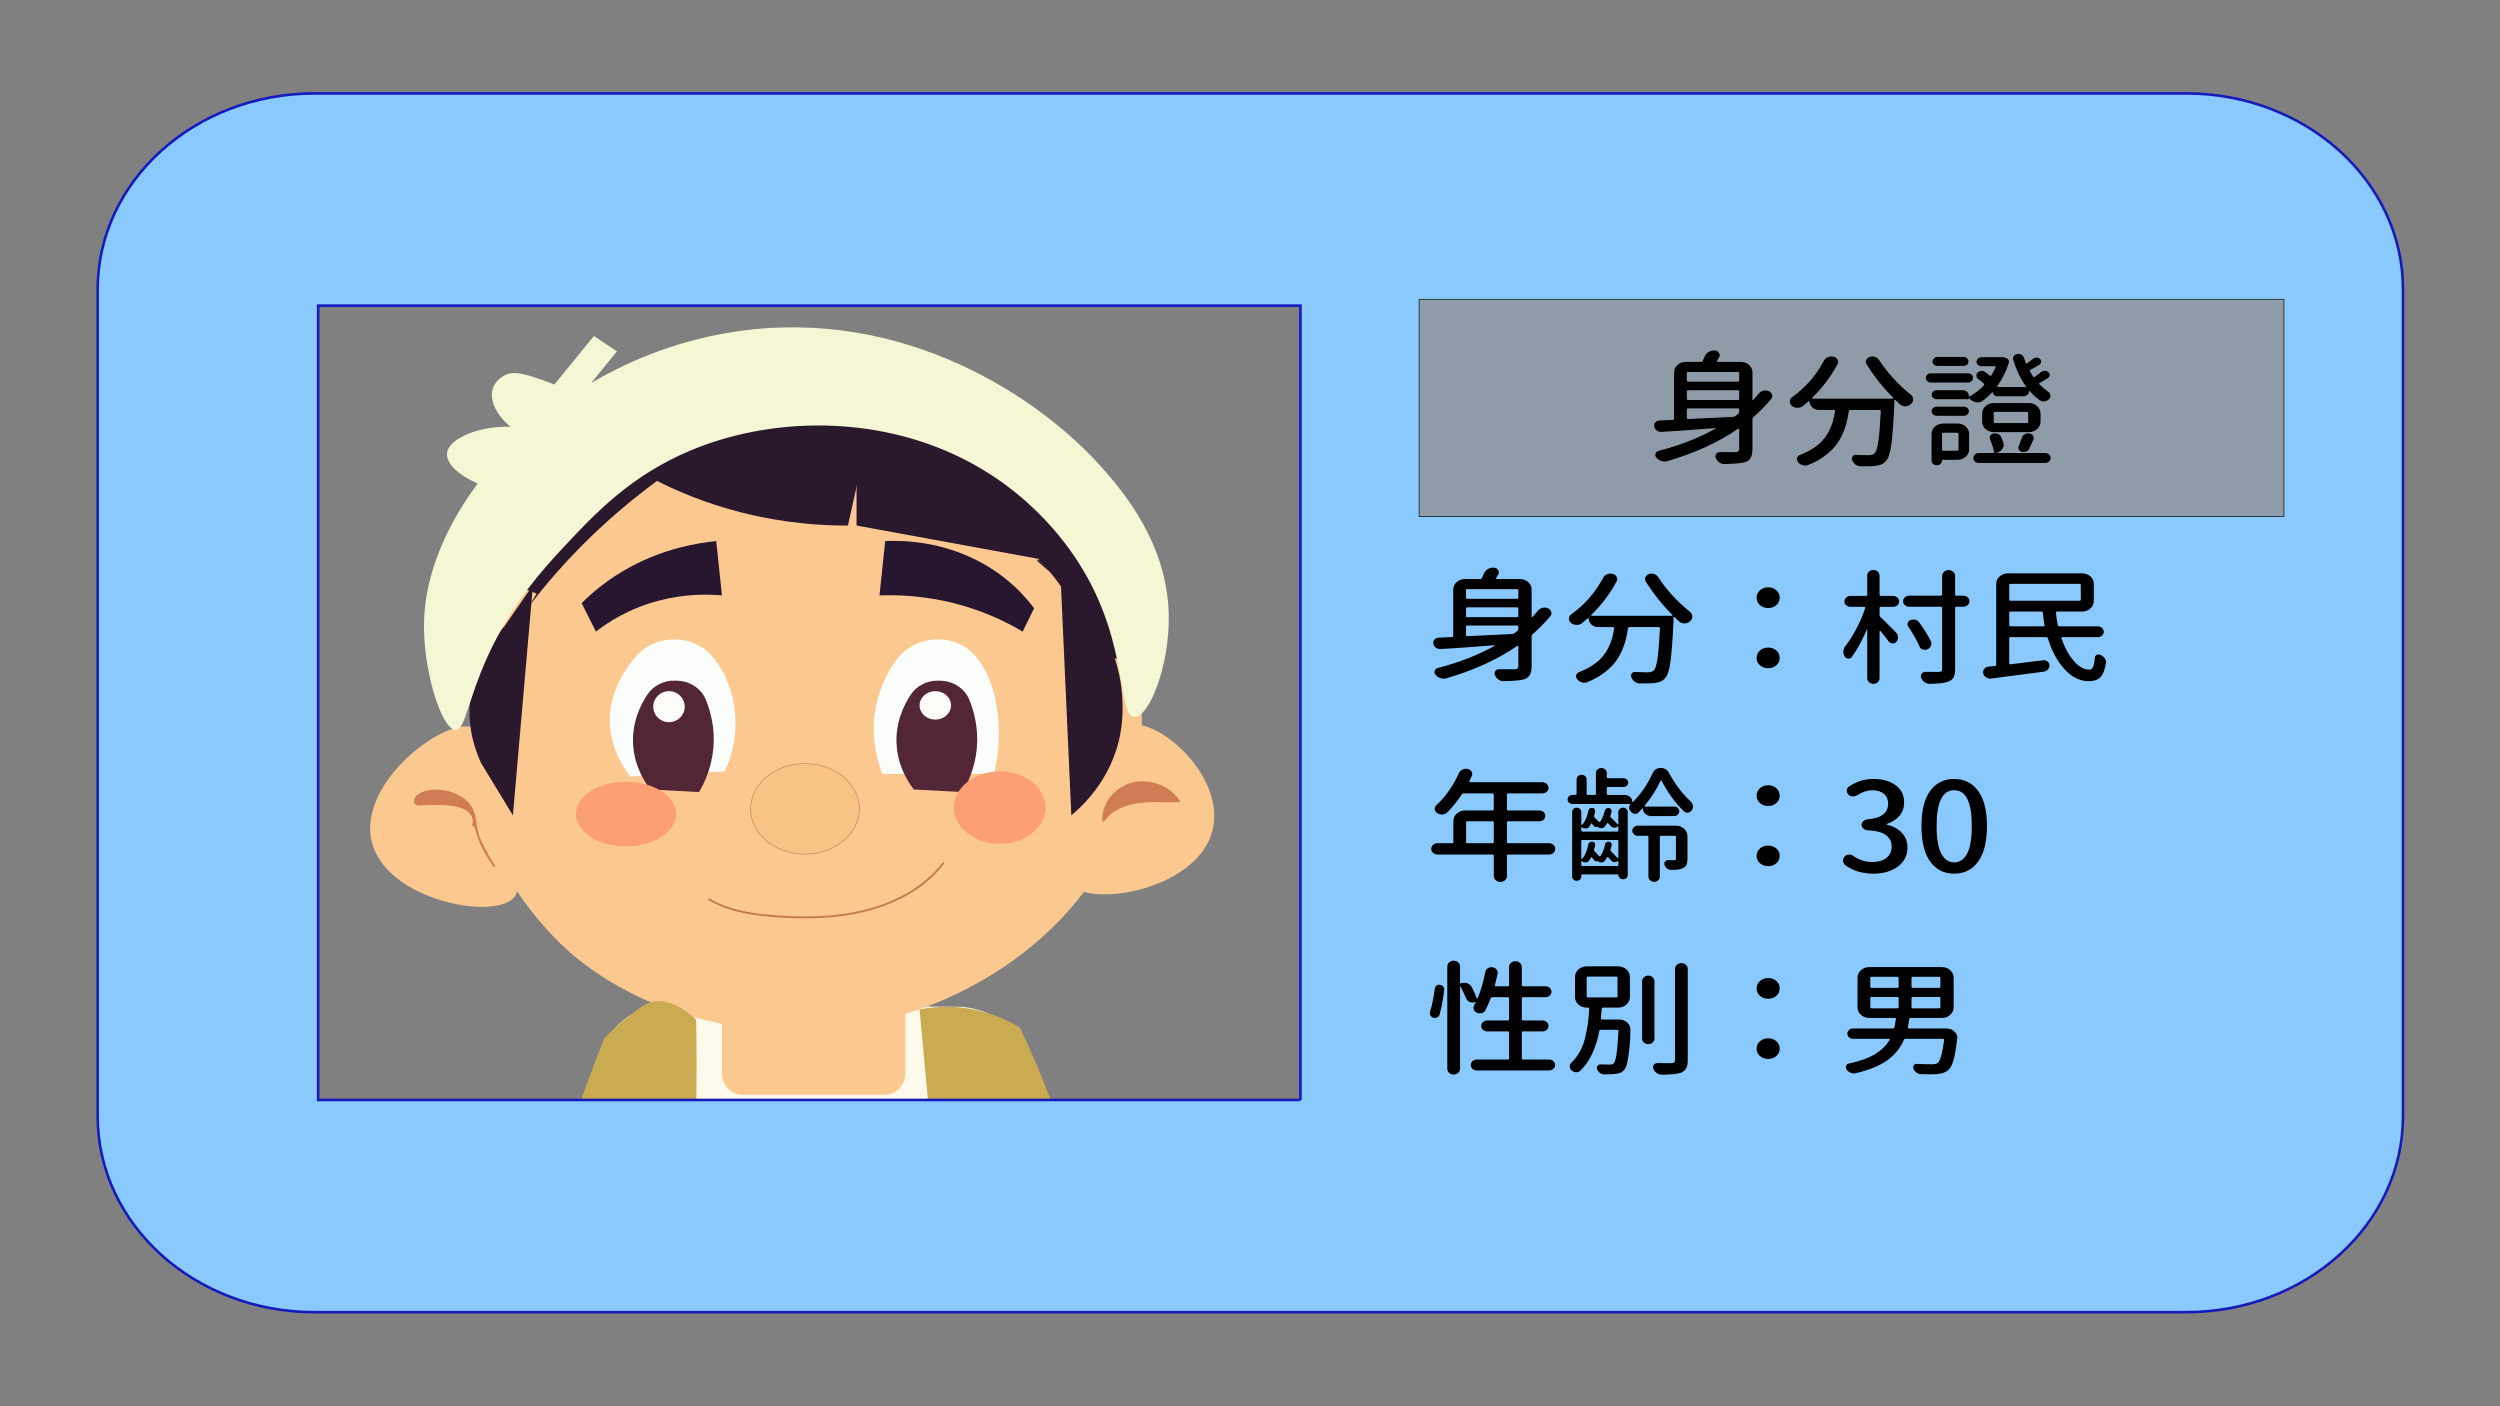 <?xml version="1.0" encoding="utf-8"?>
<!-- Generator: Adobe Illustrator 23.0.5, SVG Export Plug-In . SVG Version: 6.00 Build 0)  -->
<svg version="1.1" id="圖層_1" xmlns="http://www.w3.org/2000/svg" xmlns:xlink="http://www.w3.org/1999/xlink" x="0px" y="0px"
	 viewBox="0 0 3840 2160" style="enable-background:new 0 0 3840 2160;" xml:space="preserve">
<rect x="0" y="0" width="3840" height="2160" fill="#808080" stroke="none"/>
<style type="text/css">
	.st0{fill:#FDFAEC;}
	.st1{fill:#FBC990;}
	.st2{fill:#261630;}
	.st3{fill:#FBFDFB;}
	.st4{fill:#522537;}
	.st5{fill:#FCFBF7;}
	.st6{fill:#F7C485;stroke:#CD7D58;stroke-miterlimit:10;}
	.st7{fill:#FC9F72;}
	.st8{fill:#C57B52;}
	.st9{fill:#2A182D;}
	.st10{fill:#F5F6D4;}
	.st11{fill:#D07C54;}
	.st12{fill:#D8B564;}
	.st13{fill:#CBAB52;}
	.st14{fill:#8AC9FE;stroke:#151ABC;stroke-width:4;stroke-miterlimit:10;}
	.st15{fill:#8D9CA8;stroke:#000000;stroke-miterlimit:10;}
</style>
<g>
	<g>
		<path class="st0" d="M1652.96,1894.25c-35.4-173.32-71.24-197.8-86.56-276.21c-1.33-6.79-4.98-26.69-21.99-43.72
			c-19.72-19.74-47.49-25.73-65.98-27.82c-158.36-1.32-316.71-2.65-475.07-3.97c-18.08,6.23-42.69,17.72-61.58,39.75
			c-14.38,16.76-19.84,33.08-21.99,39.75c-74.54,230.44-79.18,258.34-79.18,258.34c-0.61,3.69-1.23,7.42-1.85,11.13
			C1109.97,1902.23,1381.83,1909.25,1652.96,1894.25z"/>
		<g>
			<path class="st1" d="M1358.45,1681.64h-217.52c-17.67,0-32-14.33-32-32v-103.13h281.52v103.13
				C1390.45,1667.31,1376.12,1681.64,1358.45,1681.64z"/>
			<path class="st1" d="M1737.95,1224.57c-58.49,207.38-268.67,343.64-479.46,357.71c-43.6,2.91-227.66,9.96-378.29-115.26
				c-13.11-10.9-156.25-133.61-158.36-317.96c-3-261.86,280.05-517.52,567.44-504.76c168.88,7.49,284.21,105.23,316.71,135.13
				C1732.5,895.79,1782.17,1067.78,1737.95,1224.57z"/>
			<path class="st1" d="M1861.12,1280.21c-26.89,85.87-180.91,113.33-215.54,79.49c-16.94-16.55-3.96-53.43,21.99-127.18
				c26.75-76.02,40.13-114.03,65.98-119.24C1783.55,1103.22,1886.84,1198.09,1861.12,1280.21z"/>
			<path class="st1" d="M573.1,1300.09c28.28,83.08,182.35,112.72,215.54,79.49c12.9-12.92,1.82-29.62-21.99-127.18
				c-26.43-108.27-22.92-129.19-40.4-135.13C680.09,1101.57,541.96,1208.61,573.1,1300.09z"/>
			<path class="st2" d="M1100.13,831.09c-29.91,2.95-79.65,11.53-131.96,39.75c-33.87,18.27-58.32,39.11-74.78,55.64
				c7.33,14.57,14.66,29.15,21.99,43.72c17.14-13.46,49.55-35.33,96.77-47.69c40.45-10.59,75.3-9.89,96.77-7.95
				C1106,886.74,1103.06,858.91,1100.13,831.09z"/>
			<path class="st2" d="M1359.66,831.09c24.55-1.12,83.9-0.78,145.16,31.8c44.15,23.48,70.32,53.61,83.58,71.54
				c-5.87,11.92-11.73,23.85-17.6,35.77c-26.18-15.68-67.81-36.37-123.17-47.69c-37.87-7.75-71.25-8.89-96.77-7.95
				C1353.79,886.74,1356.73,858.91,1359.66,831.09z"/>
			<path class="st3" d="M1113.33,1184.82c-48.39,2.65-96.77,5.3-145.16,7.95c-11.28-14.54-27.32-40.12-30.79-74.38
				c-5.2-51.25,22.83-90.35,38.38-108.99c12.01-14.4,29.4-23.88,48.62-26.47c0.2-0.03,0.41-0.05,0.61-0.08
				c25.23-3.4,50.83,5.25,67.39,23.55c22.06,24.38,39.35,65.68,37.19,111.99C1128.86,1133.26,1125.84,1157,1113.33,1184.82z"/>
			<path class="st3" d="M1526.81,1188.8c-57.18,0-114.37,0-171.55,0c-11.23-29.51-13.22-54.42-13.2-70.41
				c0.06-43.29,17.62-84.11,38.38-108.99c12.01-14.4,29.4-23.88,48.62-26.47c0.2-0.03,0.41-0.05,0.61-0.08
				c25.23-3.4,50.83,5.25,67.39,23.55c30.83,34.07,36.49,88.4,37.19,111.99C1534.75,1135.55,1533.78,1159.88,1526.81,1188.8z"/>
			<path class="st4" d="M1073.74,1216.62c-24.93-1.32-49.85-2.65-74.78-3.97c-8.31-10.81-24.04-34.54-26.39-67.57
				c-2.44-34.27,10.72-61.67,22.01-78.55c8.61-12.88,24.05-21.04,40.7-21.1c2.46-0.01,5.02,0.08,7.67,0.29
				c0.14,0.01,0.28,0.02,0.41,0.03c18.46,1.54,34.13,12.9,40.61,28.59c7.5,18.16,14.48,43.99,11.76,74.71
				C1093.04,1179.48,1081.88,1202.81,1073.74,1216.62z"/>
			<path class="st4" d="M1478.42,1216.62c-24.93-1.32-49.85-2.65-74.78-3.97c-8.31-10.81-24.04-34.54-26.39-67.57
				c-2.44-34.27,10.72-61.67,22.01-78.55c8.61-12.88,24.05-21.04,40.7-21.1c2.46-0.01,5.02,0.08,7.67,0.29
				c0.14,0.01,0.28,0.02,0.41,0.03c18.46,1.54,34.13,12.9,40.61,28.59c7.5,18.16,14.48,43.99,11.76,74.71
				C1497.72,1179.48,1486.56,1202.81,1478.42,1216.62z"/>
			<ellipse class="st5" cx="1027.55" cy="1085.46" rx="24.19" ry="23.85"/>
			<ellipse class="st5" cx="1436.64" cy="1083.47" rx="24.19" ry="21.86"/>
			<ellipse class="st6" cx="1236.49" cy="1242.46" rx="83.58" ry="69.55"/>
			<ellipse class="st7" cx="961.57" cy="1250.4" rx="76.98" ry="49.68"/>
			<ellipse class="st7" cx="1535.61" cy="1240.47" rx="70.38" ry="55.64"/>
			<g>
				<g>
					<path class="st8" d="M1088.42,1382.69c21.82,12.98,46.8,19.35,71.75,22.88c26.71,3.79,53.94,5.24,80.9,5
						c27.83-0.25,55.75-2.81,82.91-9.06c23.49-5.4,46.39-13.69,67.51-25.36c20.16-11.14,38.8-25.46,53.61-43.18
						c1.74-2.08,3.42-4.2,5.05-6.36c1.17-1.54-1.44-3.04-2.59-1.51c-13.65,18.05-31.27,32.81-50.61,44.44
						c-20.14,12.11-42.17,20.94-64.88,26.9c-26.46,6.94-53.77,10.15-81.08,10.95c-26.88,0.79-53.98-0.43-80.69-3.51
						c-24.8-2.85-49.92-7.96-72.34-19.35c-2.73-1.38-5.4-2.86-8.03-4.43C1088.27,1379.11,1086.76,1381.7,1088.42,1382.69
						L1088.42,1382.69z"/>
				</g>
			</g>
			<g>
				<path class="st9" d="M1587.4,853.92c20.51,17.21,37.65,37.68,50.4,60.2c1.99,3.51,4.41,7.47,8.67,8.32
					c4.82,0.96,9.51-2.93,10.67-7.26c1.16-4.33-0.26-8.86-1.77-13.1c-5.73-16.14-13.01-31.83-21.71-46.85
					c-3.47-5.99-8.51-12.65-16-12.76c-11.18-0.16-15.47,13.46-24.92,18.87c11.85,10.23,23.7,20.46,35.55,30.69"/>
			</g>
			<g>
				<path class="st9" d="M1302.47,807.25c-41.6,0.14-98.3-3.59-162.75-19.87c-57.02-14.4-102.83-34.27-136.36-51.67
					c4.4-37.1,8.8-74.19,13.2-111.29c107.04,7.95,214.07,15.9,321.11,23.85C1325.93,701.26,1314.2,754.25,1302.47,807.25z"/>
				<path class="st9" d="M1641.18,866.86c-108.5-19.87-217.01-39.75-325.51-59.62c0-52.99,0-105.99,0-158.98
					c101.17,23.85,202.34,47.69,303.51,71.54C1626.52,768.82,1633.85,817.84,1641.18,866.86z"/>
				<path class="st9" d="M787.82,1252.39c-16.13-26.5-32.26-52.99-48.39-79.49c-8.3-17.52-21.37-51.75-17.6-95.39
					c5.22-60.27,39.31-100.8,52.79-115.26c14.66-21.2,29.32-42.39,43.99-63.59C808.35,1016.57,798.08,1134.48,787.82,1252.39z"/>
				<path class="st9" d="M1645.58,1252.39c16.14-13.5,42.97-39.52,60.91-79.49c18.84-41.96,18.14-77.64,17.59-95.39
					c-1.75-56.69-24.13-99.86-38.92-123.21c-19.06-30.47-38.12-60.94-57.18-91.41C1633.85,992.72,1639.71,1122.56,1645.58,1252.39z"
					/>
				<g>
					<path class="st9" d="M811.05,933.25c54.57-72.12,120.59-137.16,195.41-192.49c6.53-4.83,13.71-10.61,13.84-18.23
						c0.18-10.94-15.18-17.41-26.86-14.55c-11.68,2.86-20.33,11.45-29.15,18.94c-27.18,23.07-61.25,38.43-89.97,59.92
						c-36.59,27.38-63.32,63.77-89.49,99.6c-1.78,2.44-3.62,5.53-2.11,8.11c0.97,1.66,3.03,2.51,4.95,3.24
						c12.23,4.66,24.46,9.32,36.69,13.98"/>
				</g>
			</g>
			<path class="st9" d="M1751.15,1013.92c-20.53-1.32-41.06-2.65-61.58-3.97c-35.19-76.84-70.38-153.68-105.57-230.52
				c33.72,25.17,67.45,50.34,101.17,75.52C1707.16,907.93,1729.15,960.93,1751.15,1013.92z"/>
			<path class="st10" d="M1795.14,942.38c-3.07-108.97-70.38-187.6-101.17-222.57c-96.37-109.48-305.69-248.61-563.04-210.65
				c-81.9,12.08-157.29,40.44-222.88,79.13l39.57-48.56l-35.42-23.57l-60.67,74.45c-45.74-17.53-62.23-21.48-76.9-13.88
				c-1.03,0.53-13.27,7.08-17.6,19.87c-6.21,18.34,6.46,41.84,27.16,59.01c-44.48-2.1-94.78,16.64-97.54,40.35
				c-1.91,16.42,19.04,34.69,47.2,46.67c-50.03,66.93-79.6,139.88-82.39,207.7c-3.16,76.77,26.98,170.95,48.39,170.9
				c14.73-0.03,18.34-44.68,48.39-111.29c38.16-84.6,89.75-139.83,118.77-170.9c45.42-48.63,101.16-108.32,193.55-147.06
				c116.44-48.82,268.72-54.98,400.29,3.97c127.17,56.99,186.98,153.31,202.34,178.85c70.58,117.39,53.39,225.48,79.18,226.55
				C1764.65,1102.29,1797.39,1022.27,1795.14,942.38z"/>
			<g>
				<path class="st11" d="M726.57,1267.3c3.65-8.54-1.66-18.56-9.9-23.9c-8.24-5.33-18.69-6.93-28.78-7.76
					c-13.47-1.1-27.05-1.06-40.51,0.1c-2.73,0.24-5.75,0.45-7.96-1.02c-4.55-3.04-1.47-9.76,2.92-12.98
					c8.7-6.39,20.67-7.98,31.86-7.25c21.1,1.38,42.67,11.56,51.01,29.12c4.82,10.14,4.85,21.53,7.13,32.38
					c4.11,19.52,15.46,37.08,26.63,54.2"/>
				<g>
					<path class="st11" d="M728.01,1267.7c3.5-8.5-1.07-17.92-7.7-23.45c-7.92-6.6-18.59-8.69-28.57-9.74
						c-11.76-1.24-23.67-1.44-35.48-0.86c-3.1,0.15-6.18,0.39-9.27,0.64c-2.2,0.18-4.89,0.49-6.81-0.85
						c-3.5-2.42-0.27-7.45,1.93-9.54c3.37-3.21,8.24-5.11,12.66-6.3c4.85-1.31,9.88-1.79,14.9-1.76c9.44,0.05,18.9,1.89,27.66,5.42
						c8.21,3.32,15.92,8.34,21.58,15.22c6.52,7.91,8.59,17.73,10.02,27.64c0.78,5.41,1.51,10.83,2.89,16.13
						c1.35,5.17,3.2,10.2,5.34,15.09c4.42,10.09,10.16,19.54,16.1,28.79c1.47,2.28,2.95,4.55,4.43,6.82
						c1.05,1.61,3.65,0.11,2.59-1.51c-6.15-9.44-12.32-18.91-17.4-28.98c-5.07-10.05-8.59-20.5-10.27-31.64
						c-1.57-10.47-2.66-21.26-8.56-30.37c-4.93-7.62-12.24-13.46-20.28-17.54c-8.49-4.31-17.83-6.84-27.29-7.74
						c-10-0.95-20.65-0.2-29.81,4.23c-4.07,1.97-8.06,4.7-9.98,8.94c-1.72,3.8-1.2,8.34,2.97,10.21c2.3,1.03,4.88,0.93,7.33,0.72
						c3.09-0.25,6.18-0.48,9.27-0.64c6.09-0.3,12.2-0.37,18.3-0.21c6.02,0.16,12.05,0.49,18.04,1.16
						c5.23,0.59,10.48,1.53,15.45,3.28c8.6,3.04,17.66,9.91,18.16,19.83c0.11,2.15-0.28,4.2-1.1,6.19
						C724.38,1268.68,727.29,1269.46,728.01,1267.7L728.01,1267.7z"/>
				</g>
			</g>
			<g>
				<path class="st11" d="M1693.36,1263.07c-3.12-26.46,17.11-53.62,45.42-60.97c28.31-7.34,61.41,5.98,74.3,29.91
					c-20.74,0.98-41.66-1.03-62.25,1.41c-20.59,2.44-41.79,10.3-52.94,26.13"/>
			</g>
		</g>
		<g>
			<path class="st12" d="M1515.6,1900.12c-10.93-50.31-21.85-100.61-32.78-150.92c-12.74,13.61-96.45,99.98-237.53,103.34
				c-147.66,3.51-238.48-86.76-250.73-99.36c-7.48,47.73-14.95,95.47-22.43,143.2C1153.24,1902.42,1334.53,1905.5,1515.6,1900.12z"
				/>
		</g>
		<path class="st13" d="M1061.06,1899.09c4.29-64.44,7.15-130.3,8.29-197.58c0.78-45.77,0.75-90.82,0-135.13
			c-7.2-6.97-36.15-33.59-65.98-27.82c-12.47,2.41-22.98,10.88-43.99,27.82c-13.42,10.82-23.73,20.67-30.79,27.82
			c-34.96,86.04-68.67,185.48-95.3,297.07C909.16,1894.29,985.1,1897.03,1061.06,1899.09z"/>
		<path class="st13" d="M1672.17,1893.18c-25.88-128.51-67.34-234.86-105.77-314.88c-18.58-11.28-55.7-30.17-105.57-31.8
			c-18.65-0.61-35.04,1.33-48.39,3.97c10.86,117.09,21.72,234.19,32.58,351.28C1520.78,1900.39,1596.5,1897.66,1672.17,1893.18z"/>
	</g>
	<path class="st14" d="M3357.91,143.5H483.09C299.13,143.5,150,278.25,150,444.46v1270.07c0,166.22,149.13,300.96,333.09,300.96
		h2874.82c183.96,0,333.09-134.75,333.09-300.96V444.46C3691,278.25,3541.87,143.5,3357.91,143.5z M1997.48,1689.59H488.7V469.41
		h1508.77V1689.59z"/>
	<rect x="2179.75" y="459.68" class="st15" width="1328.42" height="333.86"/>
	<g>
		<path d="M2701.48,604.53c1.78-2.24,4.12-3.73,7.01-4.47c1.1-0.25,2.2-0.37,3.3-0.37c1.78,0,3.51,0.37,5.15,1.12
			c2.61,1.12,4.26,2.92,4.95,5.4c0.27,0.75,0.41,1.43,0.41,2.05c0,1.74-0.62,3.29-1.86,4.66c-8.11,9.81-17.19,19.07-27.22,27.76
			c-0.96,0.87-1.44,1.93-1.44,3.17v45.83c0,5.59-0.82,9.97-2.47,13.13c-1.65,3.17-4.54,5.5-8.66,6.99
			c-4.95,1.61-15.54,2.61-31.75,2.98h-0.21c-3.02,0-5.7-0.87-8.04-2.61c-2.47-1.86-4.26-4.16-5.36-6.89
			c-0.28-0.87-0.41-1.68-0.41-2.42c0-1.24,0.41-2.48,1.24-3.73c1.37-1.86,3.23-2.79,5.57-2.79h0.21c6.32,0.12,14.3,0.19,23.92,0.19
			c3.71-0.12,5.57-1.8,5.57-5.03V659.3c0-0.37-0.21-0.62-0.62-0.75s-0.76-0.12-1.03,0c-30.1,20.74-66.32,37.32-108.66,49.74
			c-1.52,0.37-2.96,0.56-4.33,0.56c-1.65,0-3.3-0.25-4.95-0.75c-3.17-0.99-5.7-2.73-7.63-5.22c-1.1-1.24-1.65-2.55-1.65-3.91
			c0-0.75,0.13-1.49,0.41-2.24c0.69-2.24,2.34-3.66,4.95-4.29c32.85-8.57,61.93-19.93,87.22-34.09c0.13-0.12,0.17-0.28,0.1-0.47
			c-0.07-0.19-0.24-0.28-0.52-0.28c-35.33,2.73-62.82,4.66-82.48,5.78c-0.28,0-0.55,0-0.82,0c-2.47,0-4.67-0.68-6.6-2.05
			c-2.2-1.61-3.51-3.66-3.92-6.15c-0.14-0.5-0.21-0.93-0.21-1.3c0-1.86,0.62-3.54,1.86-5.03c1.65-1.86,3.84-2.86,6.6-2.98
			l20.21-0.93c1.37-0.12,2.06-0.81,2.06-2.05v-70.8c0-4.47,1.75-8.29,5.26-11.46c3.51-3.17,7.73-4.75,12.68-4.75h23.3
			c1.37,0,2.34-0.56,2.89-1.68c1.1-2.48,2.13-4.78,3.09-6.89c1.24-2.86,3.3-5.15,6.19-6.89c2.34-1.37,4.88-2.05,7.63-2.05
			c0.55,0,1.16,0,1.86,0c3.02,0.37,5.08,1.74,6.19,4.1c0.69,1.12,1.03,2.24,1.03,3.35c0,1.12-0.41,2.3-1.24,3.54
			c-0.82,1.49-1.79,3.11-2.89,4.84c-0.28,0.37-0.31,0.75-0.1,1.12c0.21,0.37,0.52,0.56,0.93,0.56h35.67c4.95,0,9.18,1.58,12.68,4.75
			c3.51,3.17,5.26,6.99,5.26,11.46v41.73c0,0.37,0.17,0.59,0.52,0.65c0.34,0.06,0.58-0.03,0.72-0.28
			C2695.64,611.36,2698.46,608.13,2701.48,604.53z M2671.38,573.23c0-1.24-0.69-1.86-2.06-1.86h-76.29c-1.37,0-2.06,0.62-2.06,1.86
			v11.18c0,1.24,0.69,1.86,2.06,1.86h76.29c1.37,0,2.06-0.62,2.06-1.86V573.23z M2669.32,614.4c1.37,0,2.06-0.62,2.06-1.86v-11.36
			c0-1.24-0.69-1.86-2.06-1.86h-76.29c-1.37,0-2.06,0.62-2.06,1.86v11.36c0,1.24,0.69,1.86,2.06,1.86H2669.32z M2593.02,627.26
			c-1.37,0-2.06,0.62-2.06,1.86v12.86c0,0.5,0.21,0.93,0.62,1.3c0.41,0.37,0.89,0.5,1.44,0.37c35.19-1.61,58.15-2.73,68.87-3.35
			c1.37-0.12,2.61-0.56,3.71-1.3c1.1-0.99,2.54-2.17,4.33-3.54c0.96-0.87,1.44-1.93,1.44-3.17v-3.17c0-1.24-0.69-1.86-2.06-1.86
			H2593.02z"/>
		<path d="M2867.26,559.82c-0.82-1.24-1.31-2.55-1.44-3.91c0-0.99,0.27-1.93,0.82-2.79c0.96-2.36,2.68-3.97,5.15-4.84
			c1.37-0.5,2.75-0.75,4.12-0.75c1.37,0,2.68,0.19,3.92,0.56c2.75,0.99,4.88,2.61,6.39,4.84c6.05,9.44,13.4,18.88,22.06,28.32
			s17.53,17.7,26.6,24.78c2.47,1.99,3.71,4.47,3.71,7.45c0,2.73-1.03,5.03-3.09,6.89c-2.34,2.24-5.09,3.48-8.25,3.73
			c-0.28,0-0.62,0-1.03,0c-2.75,0-5.29-0.93-7.63-2.79c-2.47-2.24-4.88-4.53-7.22-6.89c-0.28-0.25-0.55-0.31-0.82-0.19
			c-0.41,0.12-0.69,0.37-0.82,0.75c0,2.73,0,4.6,0,5.59c-1.37,29.31-2.96,50.27-4.74,62.88c-1.79,12.61-4.47,20.77-8.04,24.5
			c-2.34,2.73-4.74,4.56-7.22,5.5c-2.47,0.93-5.85,1.71-10.1,2.33c-3.17,0.25-7.5,0.37-12.99,0.37c-2.75,0-5.85,0-9.28,0
			c-3.02-0.12-5.6-1.09-7.73-2.89c-2.13-1.8-3.75-4.07-4.85-6.8c-0.69-1.99-0.41-3.82,0.82-5.5c1.24-1.68,3.02-2.45,5.36-2.33
			c6.87,0.37,13.26,0.56,19.18,0.56c4.12,0,7.14-0.93,9.07-2.79c2.47-2.24,4.43-8.29,5.88-18.16s2.71-25.43,3.81-46.67
			c0-0.5-0.21-0.93-0.62-1.3c-0.41-0.37-0.9-0.56-1.44-0.56h-44.54c-1.37,0-2.2,0.62-2.47,1.86c-1.1,7.33-2.47,13.97-4.12,19.93
			c-1.65,5.96-4.02,12.11-7.11,18.44s-6.88,12.05-11.34,17.14c-4.47,5.09-10.07,10.03-16.8,14.81c-6.74,4.78-14.51,8.91-23.3,12.39
			c-1.52,0.62-3.02,0.93-4.54,0.93c-1.37,0-2.68-0.25-3.92-0.75c-3.02-0.87-5.36-2.48-7.01-4.84c-1.1-1.37-1.65-2.79-1.65-4.29
			c0-0.62,0.07-1.24,0.21-1.86c0.69-2.24,2.2-3.79,4.54-4.66c7.56-2.98,14.3-6.4,20.21-10.25c5.91-3.85,10.72-7.86,14.43-12.02
			c3.71-4.16,6.91-8.82,9.59-13.97c2.68-5.15,4.71-10.12,6.08-14.9c1.37-4.78,2.54-10.15,3.51-16.12c0-0.5-0.18-0.93-0.52-1.3
			c-0.34-0.37-0.79-0.56-1.34-0.56h-22.89c-3.99,0-7.39-1.3-10.21-3.91c-2.82-2.61-4.23-5.71-4.23-9.32c0-0.12-0.18-0.25-0.52-0.37
			c-0.34-0.12-0.59-0.12-0.72,0c-3.02,2.73-6.12,5.34-9.28,7.82c-2.2,1.74-4.74,2.55-7.63,2.42c-0.28,0-0.62,0-1.03,0
			c-3.17-0.12-5.91-1.18-8.25-3.17c-1.93-1.74-2.89-3.85-2.89-6.33c0-2.73,1.16-4.97,3.51-6.71c20.62-14.78,36.91-33.41,48.87-55.89
			c1.37-2.73,3.51-4.66,6.39-5.78c1.65-0.62,3.37-0.93,5.15-0.93c1.1,0,2.2,0.12,3.3,0.37c3.02,0.75,5.02,2.3,5.98,4.66
			c0.69,1.12,1.03,2.27,1.03,3.45s-0.34,2.39-1.03,3.63c-10.18,19-23.09,36.08-38.76,51.23c-0.28,0.25-0.34,0.56-0.21,0.93
			c0.13,0.37,0.41,0.56,0.82,0.56h122.89c0.41,0,0.72-0.19,0.93-0.56c0.21-0.37,0.17-0.68-0.1-0.93
			C2892.21,595.21,2878.67,578.2,2867.26,559.82z"/>
		<path d="M3022.73,573.42c2.2,0,4.05,0.68,5.57,2.05c1.51,1.37,2.27,3.01,2.27,4.94s-0.76,3.6-2.27,5.03
			c-1.52,1.43-3.37,2.14-5.57,2.14h-56.91c-2.2,0-4.06-0.71-5.57-2.14c-1.52-1.43-2.27-3.11-2.27-5.03s0.75-3.57,2.27-4.94
			c1.51-1.37,3.37-2.05,5.57-2.05H3022.73z M3006.85,650.55c4.95,0,9.14,1.55,12.58,4.66c3.43,3.11,5.15,6.96,5.15,11.55v23.47
			c0,4.47-1.75,8.26-5.26,11.36c-3.51,3.11-7.66,4.66-12.47,4.66h-23.09c-0.55,0-0.82,0.25-0.82,0.75v0.37
			c0,1.99-0.79,3.7-2.37,5.12c-1.58,1.43-3.51,2.14-5.77,2.14s-4.16-0.71-5.67-2.14c-1.52-1.43-2.27-3.14-2.27-5.12v-40.61
			c0-4.6,1.75-8.45,5.26-11.55c3.51-3.11,7.73-4.66,12.68-4.66H3006.85z M3135.1,571.37c1.65-1.24,3.54-1.86,5.67-1.86
			c2.13,0,3.99,0.71,5.57,2.14c1.58,1.43,2.23,3.07,1.96,4.94c-0.28,1.86-1.24,3.29-2.89,4.29c-4.26,2.73-8.39,5.15-12.37,7.27
			c-1.1,0.62-1.24,1.37-0.41,2.24c4.26,4.35,8.66,8.07,13.2,11.18c2.06,1.24,3.23,2.98,3.51,5.22c0.13,0.37,0.21,0.81,0.21,1.3
			c0,1.74-0.62,3.29-1.86,4.66c-1.93,1.99-4.2,3.23-6.8,3.73c-0.69,0.12-1.31,0.19-1.86,0.19c-1.93,0-3.71-0.5-5.36-1.49
			c-5.91-4.1-11.34-9-16.29-14.72c-0.14-0.12-0.28-0.16-0.41-0.09c-0.14,0.06-0.21,0.16-0.21,0.28c0,2.24-0.86,4.13-2.58,5.68
			c-1.72,1.55-3.81,2.33-6.29,2.33h-40c-1.93,0-3.58-0.62-4.95-1.86c-1.37-1.24-2.06-2.73-2.06-4.47h-0.21
			c-0.14-0.12-0.28-0.19-0.41-0.19c-4.54,5.09-9.56,9.63-15.05,13.6c-2.34,1.61-4.82,2.42-7.42,2.42c-0.96,0-1.86-0.12-2.68-0.37
			c-3.71-0.62-6.94-2.36-9.69-5.22c-0.41-0.25-0.82-0.56-1.24-0.93c-0.14,0-0.14,0,0,0c0,0.99-0.49,1.49-1.44,1.49h-48.04
			c-2.06,0-3.85-0.68-5.36-2.05c-1.52-1.37-2.27-2.98-2.27-4.84s0.72-3.48,2.17-4.84c1.44-1.37,3.26-2.05,5.46-2.05h39.79
			c2.75,0,5.05,0.87,6.91,2.61s2.78,3.85,2.78,6.33c0,0.12,0.13,0.25,0.41,0.37c0.27,0.12,0.48,0.19,0.62,0.19
			c7.7-3.97,15.05-9.63,22.06-16.95c0.82-0.99,0.75-1.93-0.21-2.79c-2.47-2.36-5.43-4.78-8.87-7.27c-1.52-1.24-2.34-2.79-2.47-4.66
			c-0.14-1.86,0.48-3.48,1.86-4.84c1.51-1.49,3.37-2.33,5.57-2.52c2.2-0.19,4.19,0.34,5.98,1.58c2.61,1.74,5.02,3.54,7.22,5.4
			c0.96,0.75,1.78,0.62,2.47-0.37c2.47-4.1,4.6-8.14,6.39-12.11c0.13-0.5,0.07-0.93-0.21-1.3c-0.28-0.37-0.69-0.56-1.24-0.56h-20.21
			c-2.06,0-3.85-0.65-5.36-1.96c-1.52-1.3-2.27-2.92-2.27-4.84c0-1.93,0.75-3.57,2.27-4.94c1.51-1.37,3.3-2.05,5.36-2.05h28.66
			c0.27,0,0.55-0.06,0.82-0.19c1.78-0.25,3.57-0.06,5.36,0.56l2.89,0.93c1.65,0.5,2.89,1.43,3.71,2.79
			c0.82,1.37,1.03,2.79,0.62,4.29c-3.99,13.04-9.9,25.03-17.73,35.96c-0.28,0.37-0.31,0.71-0.1,1.02c0.21,0.31,0.52,0.47,0.93,0.47
			h42.06c0.41,0,0.72-0.16,0.93-0.47c0.21-0.31,0.17-0.65-0.1-1.02c-7.84-10.81-14.3-24.22-19.38-40.24
			c-0.55-1.99-0.24-3.88,0.93-5.68c1.16-1.8,2.92-2.89,5.26-3.26c0.69-0.12,1.31-0.19,1.86-0.19c1.65,0,3.16,0.37,4.54,1.12
			c1.92,1.12,3.23,2.67,3.92,4.66c0.96,2.73,1.92,5.4,2.89,8.01c0.13,0.37,0.44,0.62,0.93,0.75c0.48,0.12,0.93,0.06,1.34-0.19
			c3.3-2.48,6.19-4.72,8.66-6.71c1.51-1.24,3.3-1.89,5.36-1.96c2.06-0.06,3.84,0.59,5.36,1.96c1.51,1.24,2.16,2.76,1.96,4.56
			c-0.21,1.8-1.07,3.2-2.58,4.19c-4.26,2.73-8.87,5.4-13.81,8.01c-1.1,0.62-1.31,1.49-0.62,2.61c1.65,3.11,3.16,5.65,4.54,7.64
			c0.82,1.12,1.78,1.24,2.89,0.37C3129.19,576.15,3132.35,573.73,3135.1,571.37z M3016.54,624.65c2.2,0,4.02,0.68,5.46,2.05
			c1.44,1.37,2.17,3.01,2.17,4.94s-0.72,3.57-2.17,4.94c-1.44,1.37-3.27,2.05-5.46,2.05h-41.86c-2.06,0-3.85-0.68-5.36-2.05
			c-1.52-1.37-2.27-3.01-2.27-4.94s0.72-3.57,2.17-4.94c1.44-1.37,3.26-2.05,5.46-2.05H3016.54z M3015.92,548.26
			c2.2,0,4.02,0.68,5.46,2.05c1.44,1.37,2.17,3.01,2.17,4.94c0,1.93-0.72,3.54-2.17,4.84s-3.27,1.96-5.46,1.96h-39.79
			c-2.2,0-4.06-0.65-5.57-1.96c-1.52-1.3-2.27-2.92-2.27-4.84c0-1.93,0.75-3.57,2.27-4.94c1.51-1.37,3.37-2.05,5.57-2.05H3015.92z
			 M3008.29,666.57c0-1.24-0.69-1.86-2.06-1.86H2985c-1.37,0-2.06,0.62-2.06,1.86v23.85c0,1.24,0.69,1.86,2.06,1.86h21.24
			c1.37,0,2.06-0.62,2.06-1.86V666.57z M3067.06,695.45c-0.14,0-0.21,0.06-0.21,0.19s0.07,0.19,0.21,0.19h74.23
			c2.34,0,4.33,0.75,5.98,2.24c1.65,1.49,2.47,3.29,2.47,5.4s-0.82,3.91-2.47,5.4c-1.65,1.49-3.64,2.24-5.98,2.24h-101.86
			c-2.34,0-4.33-0.75-5.98-2.24c-1.65-1.49-2.47-3.29-2.47-5.4s0.82-3.91,2.47-5.4c1.65-1.49,3.64-2.24,5.98-2.24h21.86
			c0.55,0,1-0.19,1.34-0.56c0.34-0.37,0.44-0.81,0.31-1.3c-1.24-5.71-3.3-12.05-6.19-19c-0.82-1.86-0.76-3.73,0.21-5.59
			c0.96-1.86,2.54-3.04,4.74-3.54c0.96-0.12,1.86-0.19,2.68-0.19c1.51,0,3.02,0.31,4.54,0.93c2.2,0.87,3.78,2.36,4.74,4.47
			c1.24,2.73,2.34,5.46,3.3,8.2c0.41,1.37,0.69,2.67,0.82,3.91c0,2.11-0.62,4.1-1.86,5.96
			C3074,692.34,3071.05,694.45,3067.06,695.45z M3116.34,619.06c4.95,0,9.18,1.58,12.68,4.75c3.51,3.17,5.26,6.99,5.26,11.46v12.3
			c0,4.47-1.75,8.29-5.26,11.46c-3.51,3.17-7.73,4.75-12.68,4.75h-53.82c-4.95,0-9.18-1.58-12.68-4.75
			c-3.51-3.17-5.26-6.99-5.26-11.46v-12.3c0-4.47,1.75-8.29,5.26-11.46c3.51-3.17,7.73-4.75,12.68-4.75H3116.34z M3113.25,649.8
			c1.37,0,2.06-0.62,2.06-1.86v-13.41c0-1.24-0.69-1.86-2.06-1.86h-48.87c-1.37,0-2.06,0.62-2.06,1.86v13.41
			c0,1.24,0.69,1.86,2.06,1.86H3113.25z M3105.82,671.97c0.69-2.24,2.2-3.97,4.54-5.22c1.51-0.75,3.09-1.12,4.74-1.12
			c0.82,0,1.65,0.06,2.47,0.19c2.34,0.5,4.12,1.74,5.36,3.73c0.55,1.12,0.82,2.24,0.82,3.35c0,0.99-0.21,1.93-0.62,2.79
			c-2.47,5.71-4.54,10.18-6.19,13.41c-0.82,1.99-2.34,3.42-4.54,4.29c-1.37,0.62-2.75,0.93-4.12,0.93c-0.96,0-1.86-0.06-2.68-0.19
			c-2.06-0.5-3.58-1.61-4.54-3.35c-0.96-1.74-1.1-3.54-0.41-5.4C3102.45,681.04,3104.17,676.57,3105.82,671.97z"/>
	</g>
	<g>
		<path d="M2362.26,938.05c1.78-2.24,4.12-3.73,7.01-4.47c1.1-0.25,2.2-0.37,3.3-0.37c1.78,0,3.51,0.37,5.16,1.12
			c2.61,1.12,4.26,2.92,4.95,5.4c0.27,0.75,0.41,1.43,0.41,2.05c0,1.74-0.62,3.29-1.86,4.66c-8.11,9.81-17.18,19.07-27.22,27.76
			c-0.96,0.87-1.44,1.93-1.44,3.17v45.83c0,5.59-0.82,9.97-2.47,13.13c-1.65,3.17-4.54,5.5-8.66,6.99
			c-4.95,1.61-15.54,2.61-31.75,2.98h-0.21c-3.02,0-5.7-0.87-8.04-2.61c-2.47-1.86-4.26-4.16-5.36-6.89
			c-0.28-0.87-0.41-1.68-0.41-2.42c0-1.24,0.41-2.48,1.24-3.73c1.37-1.86,3.23-2.79,5.57-2.79h0.21c6.32,0.12,14.3,0.19,23.92,0.19
			c3.71-0.12,5.57-1.8,5.57-5.03v-30.18c0-0.37-0.21-0.62-0.62-0.75c-0.41-0.12-0.76-0.12-1.03,0
			c-30.1,20.74-66.32,37.33-108.66,49.74c-1.51,0.37-2.96,0.56-4.33,0.56c-1.65,0-3.3-0.25-4.95-0.75c-3.16-1-5.7-2.73-7.63-5.22
			c-1.1-1.24-1.65-2.54-1.65-3.91c0-0.75,0.14-1.49,0.41-2.24c0.69-2.24,2.34-3.66,4.95-4.29c32.85-8.57,61.93-19.93,87.22-34.09
			c0.14-0.12,0.17-0.28,0.1-0.47c-0.07-0.19-0.24-0.28-0.52-0.28c-35.33,2.73-62.82,4.66-82.48,5.78c-0.28,0-0.55,0-0.82,0
			c-2.47,0-4.67-0.68-6.6-2.05c-2.2-1.61-3.51-3.66-3.92-6.15c-0.14-0.49-0.21-0.93-0.21-1.3c0-1.86,0.62-3.54,1.86-5.03
			c1.65-1.86,3.85-2.86,6.6-2.98l20.21-0.93c1.37-0.12,2.06-0.81,2.06-2.05v-70.8c0-4.47,1.75-8.29,5.26-11.46
			c3.51-3.17,7.73-4.75,12.68-4.75h23.3c1.37,0,2.34-0.56,2.89-1.68c1.1-2.48,2.13-4.78,3.09-6.89c1.24-2.86,3.3-5.15,6.19-6.89
			c2.34-1.37,4.88-2.05,7.63-2.05c0.55,0,1.17,0,1.86,0c3.02,0.37,5.08,1.74,6.19,4.1c0.69,1.12,1.03,2.24,1.03,3.35
			s-0.41,2.3-1.24,3.54c-0.82,1.49-1.79,3.11-2.89,4.84c-0.28,0.37-0.31,0.75-0.1,1.12c0.21,0.37,0.52,0.56,0.93,0.56h35.67
			c4.95,0,9.18,1.58,12.68,4.75c3.51,3.17,5.26,6.99,5.26,11.46v41.73c0,0.37,0.17,0.59,0.52,0.65c0.34,0.06,0.58-0.03,0.72-0.28
			C2356.42,944.88,2359.24,941.65,2362.26,938.05z M2332.16,906.75c0-1.24-0.69-1.86-2.06-1.86h-76.29c-1.37,0-2.06,0.62-2.06,1.86
			v11.18c0,1.24,0.69,1.86,2.06,1.86h76.29c1.37,0,2.06-0.62,2.06-1.86V906.75z M2330.1,947.92c1.37,0,2.06-0.62,2.06-1.86v-11.36
			c0-1.24-0.69-1.86-2.06-1.86h-76.29c-1.37,0-2.06,0.62-2.06,1.86v11.36c0,1.24,0.69,1.86,2.06,1.86H2330.1z M2253.8,960.77
			c-1.37,0-2.06,0.62-2.06,1.86v12.86c0,0.5,0.21,0.93,0.62,1.3c0.41,0.37,0.89,0.5,1.44,0.37c35.19-1.61,58.15-2.73,68.87-3.35
			c1.37-0.12,2.61-0.56,3.71-1.3c1.1-0.99,2.54-2.17,4.33-3.54c0.96-0.87,1.44-1.93,1.44-3.17v-3.17c0-1.24-0.69-1.86-2.06-1.86
			H2253.8z"/>
		<path d="M2528.04,893.33c-0.82-1.24-1.31-2.54-1.44-3.91c0-0.99,0.27-1.93,0.82-2.79c0.96-2.36,2.68-3.97,5.15-4.84
			c1.37-0.49,2.75-0.75,4.12-0.75c1.37,0,2.68,0.19,3.92,0.56c2.75,1,4.88,2.61,6.39,4.84c6.05,9.44,13.4,18.88,22.06,28.32
			c8.66,9.44,17.53,17.7,26.6,24.78c2.47,1.99,3.71,4.47,3.71,7.45c0,2.73-1.03,5.03-3.09,6.89c-2.34,2.24-5.09,3.48-8.25,3.73
			c-0.28,0-0.62,0-1.03,0c-2.75,0-5.29-0.93-7.63-2.79c-2.47-2.24-4.88-4.53-7.22-6.89c-0.28-0.25-0.55-0.31-0.82-0.19
			c-0.41,0.12-0.69,0.37-0.82,0.75c0,2.73,0,4.6,0,5.59c-1.37,29.31-2.96,50.27-4.74,62.88c-1.79,12.61-4.47,20.77-8.04,24.5
			c-2.34,2.73-4.74,4.56-7.22,5.5s-5.84,1.71-10.1,2.33c-3.16,0.25-7.49,0.37-12.99,0.37c-2.75,0-5.84,0-9.28,0
			c-3.02-0.12-5.6-1.09-7.73-2.89c-2.13-1.8-3.75-4.07-4.85-6.8c-0.69-1.99-0.41-3.82,0.82-5.5s3.02-2.45,5.36-2.33
			c6.87,0.37,13.27,0.56,19.18,0.56c4.12,0,7.15-0.93,9.07-2.79c2.47-2.24,4.43-8.29,5.88-18.16s2.71-25.43,3.81-46.67
			c0-0.49-0.21-0.93-0.62-1.3s-0.9-0.56-1.44-0.56h-44.54c-1.37,0-2.2,0.62-2.47,1.86c-1.1,7.33-2.47,13.97-4.12,19.93
			c-1.65,5.96-4.02,12.11-7.11,18.44c-3.09,6.33-6.88,12.05-11.34,17.14c-4.47,5.09-10.07,10.03-16.8,14.81
			c-6.74,4.78-14.5,8.91-23.3,12.39c-1.51,0.62-3.02,0.93-4.54,0.93c-1.37,0-2.68-0.25-3.92-0.75c-3.02-0.87-5.36-2.49-7.01-4.84
			c-1.1-1.37-1.65-2.79-1.65-4.29c0-0.62,0.07-1.24,0.21-1.86c0.69-2.24,2.2-3.79,4.54-4.66c7.56-2.98,14.3-6.4,20.21-10.25
			c5.91-3.85,10.72-7.85,14.43-12.02c3.71-4.16,6.91-8.82,9.59-13.97c2.68-5.15,4.71-10.12,6.08-14.9
			c1.37-4.78,2.54-10.15,3.51-16.12c0-0.49-0.17-0.93-0.52-1.3c-0.34-0.37-0.79-0.56-1.34-0.56h-22.89c-3.99,0-7.39-1.3-10.21-3.91
			c-2.82-2.61-4.23-5.71-4.23-9.32c0-0.12-0.17-0.25-0.52-0.37c-0.34-0.12-0.59-0.12-0.72,0c-3.02,2.73-6.12,5.34-9.28,7.82
			c-2.2,1.74-4.74,2.55-7.63,2.42c-0.28,0-0.62,0-1.03,0c-3.16-0.12-5.91-1.18-8.25-3.17c-1.93-1.74-2.89-3.85-2.89-6.33
			c0-2.73,1.17-4.97,3.51-6.71c20.62-14.78,36.91-33.41,48.87-55.89c1.37-2.73,3.51-4.66,6.39-5.78c1.65-0.62,3.37-0.93,5.15-0.93
			c1.1,0,2.2,0.12,3.3,0.37c3.02,0.75,5.02,2.3,5.98,4.66c0.69,1.12,1.03,2.27,1.03,3.45c0,1.18-0.34,2.39-1.03,3.63
			c-10.17,19-23.09,36.08-38.76,51.23c-0.28,0.25-0.34,0.56-0.21,0.93c0.14,0.37,0.41,0.56,0.82,0.56h122.89
			c0.41,0,0.72-0.19,0.93-0.56c0.21-0.37,0.17-0.68-0.1-0.93C2552.99,928.73,2539.45,911.71,2528.04,893.33z"/>
		<path d="M2728.46,929.48c-3.44,2.98-7.63,4.47-12.58,4.47c-4.95,0-9.14-1.49-12.58-4.47c-3.44-2.98-5.15-6.77-5.15-11.36
			c0-4.59,1.72-8.41,5.15-11.46c3.43-3.04,7.63-4.56,12.58-4.56c4.95,0,9.14,1.52,12.58,4.56c3.43,3.04,5.15,6.86,5.15,11.46
			C2733.61,922.71,2731.89,926.49,2728.46,929.48z M2728.46,1021.88c-3.44,2.98-7.63,4.47-12.58,4.47c-4.95,0-9.14-1.49-12.58-4.47
			c-3.44-2.98-5.15-6.71-5.15-11.18c0-4.72,1.72-8.57,5.15-11.55c3.43-2.98,7.63-4.47,12.58-4.47c4.95,0,9.14,1.49,12.58,4.47
			c3.43,2.98,5.15,6.83,5.15,11.55C2733.61,1015.18,2731.89,1018.9,2728.46,1021.88z"/>
		<path d="M2889.08,932.08c-1.37,0-2.06,0.62-2.06,1.86v10.62c0,1.24,0.48,2.3,1.44,3.17c5.36,5.09,13.27,12.98,23.71,23.66
			c2.2,2.24,3.3,4.78,3.3,7.64c0,2.49-0.9,4.78-2.68,6.89c-1.37,1.61-3.16,2.42-5.36,2.42c-0.14,0-0.28,0-0.41,0
			c-2.47-0.12-4.4-1.05-5.77-2.79c-3.44-4.72-7.7-10.12-12.78-16.21c-0.28-0.25-0.59-0.34-0.93-0.28c-0.34,0.06-0.52,0.22-0.52,0.47
			v72.29c0,2.36-0.93,4.38-2.78,6.05s-4.09,2.52-6.7,2.52c-2.61,0-4.85-0.84-6.7-2.52s-2.78-3.7-2.78-6.05v-74.71
			c0-0.12-0.1-0.22-0.31-0.28c-0.21-0.06-0.31,0.03-0.31,0.28c-7.42,17.26-15.12,31.3-23.09,42.11c-1.37,1.86-3.27,2.67-5.67,2.42
			c-2.41-0.25-4.16-1.37-5.26-3.35c-1.37-2.24-2.06-4.59-2.06-7.08c0-3.23,0.96-6.08,2.89-8.57c6.19-7.82,11.99-16.95,17.42-27.39
			c5.43-10.43,9.86-20.87,13.3-31.3c0.14-0.49,0.07-0.93-0.21-1.3c-0.28-0.37-0.69-0.56-1.24-0.56h-21.24
			c-2.47,0-4.64-0.81-6.5-2.42c-1.86-1.61-2.78-3.57-2.78-5.87c0-2.3,0.93-4.29,2.78-5.96s4.02-2.52,6.5-2.52h23.71
			c1.37,0,2.06-0.62,2.06-1.86v-29.44c0-2.36,0.93-4.38,2.78-6.05s4.09-2.52,6.7-2.52c2.61,0,4.85,0.87,6.7,2.61
			c1.86,1.74,2.78,3.73,2.78,5.96v29.44c0,1.24,0.69,1.86,2.06,1.86h18.76c2.47,0,4.64,0.84,6.5,2.52s2.78,3.66,2.78,5.96
			c0,2.3-0.93,4.26-2.78,5.87c-1.86,1.61-4.02,2.42-6.5,2.42H2889.08z M3015.89,914.94c2.47,0,4.64,0.84,6.5,2.52
			c1.86,1.68,2.78,3.66,2.78,5.96c0,2.3-0.93,4.29-2.78,5.96s-4.02,2.52-6.5,2.52h-10.72c-1.37,0-2.06,0.62-2.06,1.86v93.71
			c0,5.71-0.79,10.03-2.37,12.95c-1.58,2.92-4.36,5.12-8.35,6.61c-5.23,2.11-14.5,3.23-27.84,3.35h-0.21
			c-3.02,0-5.77-0.87-8.25-2.61c-2.47-1.86-4.26-4.16-5.36-6.89c-0.28-0.87-0.41-1.68-0.41-2.42c0-1.24,0.48-2.49,1.44-3.73
			c1.37-1.86,3.23-2.79,5.57-2.79h0.21c2.47,0.12,9.21,0.19,20.21,0.19c2.06-0.12,3.47-0.49,4.23-1.12c0.75-0.62,1.13-1.8,1.13-3.54
			v-93.71c0-1.24-0.69-1.86-2.06-1.86h-48.66c-2.61,0-4.81-0.84-6.6-2.52c-1.79-1.68-2.68-3.66-2.68-5.96c0-2.3,0.89-4.29,2.68-5.96
			c1.78-1.68,3.99-2.52,6.6-2.52h48.66c1.37,0,2.06-0.62,2.06-1.86v-28.5c0-2.48,1-4.59,2.99-6.33c1.99-1.74,4.33-2.61,7.01-2.61
			c2.68,0,5.02,0.87,7.01,2.61c1.99,1.74,2.99,3.85,2.99,6.33v28.5c0,1.24,0.69,1.86,2.06,1.86H3015.89z M2965.78,984.81
			c0.55,1.24,0.89,2.49,1.03,3.73c0,1.24-0.34,2.42-1.03,3.54c-0.96,2.36-2.75,4.16-5.36,5.4c-1.24,0.5-2.55,0.75-3.92,0.75
			c-0.96,0-1.99-0.19-3.09-0.56c-2.47-0.87-4.19-2.42-5.15-4.66c-4.12-9.56-9.83-19.68-17.11-30.37c-0.82-1.12-1.24-2.36-1.24-3.73
			c0-0.62,0.07-1.3,0.21-2.05c0.69-1.99,2.06-3.42,4.12-4.29c1.51-0.62,3.02-0.93,4.54-0.93c0.96,0,1.92,0.06,2.89,0.19
			c2.47,0.62,4.47,1.93,5.98,3.91C2955.34,966.18,2961.38,975.87,2965.78,984.81z"/>
		<path d="M3228.68,964.5c1.78,1.61,2.68,3.57,2.68,5.87c0,2.3-0.9,4.26-2.68,5.87c-1.79,1.61-3.92,2.42-6.39,2.42h-54.43
			c-0.55,0-0.96,0.19-1.24,0.56c-0.28,0.37-0.34,0.81-0.21,1.3c4.81,14.04,11.06,25.52,18.76,34.47c7.84,9.07,15.74,13.6,23.71,13.6
			c0.14,0,0.27,0,0.41,0c3.02,0,5.15-2.05,6.39-6.15c0.82-2.73,1.51-6.96,2.06-12.67c0.27-1.86,1.37-3.2,3.3-4.01
			c1.92-0.81,3.78-0.71,5.57,0.28c2.75,1.24,4.88,2.98,6.39,5.22c1.24,1.74,1.86,3.6,1.86,5.59c0,0.5-0.07,1-0.21,1.49
			c-1.51,9.57-3.85,16.33-7.01,20.31c-3.99,5.09-10.38,7.64-19.18,7.64c-13.75,0-26.26-6.21-37.53-18.63
			c-11-12.05-19.45-27.76-25.36-47.14c-0.41-1.24-1.31-1.86-2.68-1.86h-54.64c-1.37,0-2.06,0.62-2.06,1.86v38.19
			c0,0.5,0.21,0.9,0.62,1.21c0.41,0.31,0.89,0.47,1.44,0.47c7.01-0.87,16.91-2.11,29.69-3.73c8.11-0.99,14.85-1.8,20.21-2.42
			c0.41-0.12,0.82-0.19,1.24-0.19c2.06,0,3.92,0.68,5.57,2.05c1.92,1.49,2.96,3.35,3.09,5.59c0.14,1.74-0.21,3.32-1.03,4.75
			c-0.82,1.43-1.93,2.61-3.3,3.54c-1.37,0.93-2.96,1.52-4.74,1.77c-25.16,3.35-51.89,6.83-80.21,10.43
			c-0.55,0.12-1.1,0.19-1.65,0.19c-2.2,0-4.33-0.62-6.39-1.86c-2.34-1.61-3.85-3.66-4.54-6.15c-0.14-0.75-0.21-1.43-0.21-2.05
			c0-1.74,0.62-3.35,1.86-4.84c1.65-2.11,3.85-3.29,6.6-3.54c3.02-0.37,6.25-0.68,9.69-0.93c1.37-0.12,2.06-0.81,2.06-2.05V896.69
			c0-4.47,1.75-8.26,5.26-11.36c3.51-3.1,7.73-4.66,12.68-4.66h114.02c4.95,0,9.18,1.55,12.68,4.66c3.51,3.11,5.26,6.89,5.26,11.36
			v26.46c0,4.47-1.75,8.29-5.26,11.46c-3.51,3.17-7.73,4.75-12.68,4.75h-38.35c-0.55,0-1.03,0.19-1.44,0.56s-0.55,0.81-0.41,1.3
			c0.55,6.21,1.51,12.55,2.89,19c0.27,1.24,1.1,1.86,2.47,1.86h58.97C3224.76,962.08,3226.89,962.89,3228.68,964.5z M3196.1,898.73
			c0-1.24-0.69-1.86-2.06-1.86h-105.78c-1.37,0-2.06,0.62-2.06,1.86v22.17c0,1.24,0.69,1.86,2.06,1.86h105.78
			c1.37,0,2.06-0.62,2.06-1.86V898.73z M3086.2,960.22c0,1.24,0.69,1.86,2.06,1.86h50.52c0.55,0,1-0.19,1.34-0.56
			c0.34-0.37,0.44-0.81,0.31-1.3c-1.24-7.08-2.13-13.41-2.68-19c-0.14-1.24-0.9-1.86-2.27-1.86h-47.22c-1.37,0-2.06,0.62-2.06,1.86
			V960.22z"/>
	</g>
	<g>
		<path d="M2379.38,1295.19c2.61,0,4.85,0.84,6.7,2.52s2.78,3.73,2.78,6.15c0,2.42-0.93,4.47-2.78,6.15
			c-1.86,1.68-4.09,2.52-6.7,2.52h-62.68c-1.37,0-2.06,0.62-2.06,1.86v31.11c0,2.48-0.96,4.63-2.89,6.43c-1.93,1.8-4.3,2.7-7.11,2.7
			c-2.82,0-5.23-0.9-7.22-2.7c-1.99-1.8-2.99-3.94-2.99-6.43v-31.11c0-1.24-0.69-1.86-2.06-1.86h-84.54c-2.61,0-4.85-0.84-6.7-2.52
			c-1.86-1.68-2.78-3.73-2.78-6.15c0-2.42,0.93-4.47,2.78-6.15s4.09-2.52,6.7-2.52h22.47c1.37,0,2.06-0.62,2.06-1.86v-32.23
			c0-4.47,1.75-8.29,5.26-11.46c3.51-3.17,7.73-4.75,12.68-4.75h42.06c1.37,0,2.06-0.62,2.06-1.86v-22.54
			c0-1.24-0.69-1.86-2.06-1.86h-44.13c-1.37,0-2.34,0.5-2.89,1.49c-6.88,10.43-14.3,19.69-22.27,27.76
			c-2.06,1.99-4.61,3.04-7.63,3.17c-0.28,0-0.55,0-0.82,0c-2.61,0-5.02-0.75-7.22-2.24c-2.47-1.61-3.71-3.79-3.71-6.52
			c0-2.11,0.89-3.97,2.68-5.59c14.16-13.16,25.7-29.62,34.64-49.37c1.1-2.36,2.96-4.16,5.57-5.4c1.65-0.75,3.3-1.12,4.95-1.12
			c0.96,0,1.99,0.12,3.09,0.37c2.61,0.62,4.54,1.99,5.77,4.1c0.69,1.24,1.03,2.49,1.03,3.73c0,1-0.28,2.05-0.82,3.17
			c-1.1,2.24-2.27,4.72-3.51,7.45c-0.28,0.5-0.28,0.93,0,1.3c0.27,0.37,0.69,0.56,1.24,0.56h110.73c2.61,0,4.85,0.84,6.7,2.52
			s2.78,3.7,2.78,6.05c0,2.36-0.93,4.38-2.78,6.05s-4.09,2.52-6.7,2.52h-52.37c-1.37,0-2.06,0.62-2.06,1.86v22.54
			c0,1.24,0.69,1.86,2.06,1.86h47.84c2.47,0,4.6,0.81,6.39,2.42c1.78,1.61,2.68,3.57,2.68,5.87c0,2.3-0.9,4.26-2.68,5.87
			c-1.79,1.61-3.92,2.42-6.39,2.42h-47.84c-1.37,0-2.06,0.62-2.06,1.86v30c0,1.24,0.69,1.86,2.06,1.86H2379.38z M2251.95,1293.33
			c-0.14,1.24,0.48,1.86,1.86,1.86h38.56c1.37,0,2.06-0.62,2.06-1.86v-30c0-1.24-0.69-1.86-2.06-1.86h-38.56
			c-1.37,0-1.99,0.62-1.86,1.86V1293.33z"/>
		<path d="M2538.76,1186.95c0.96-2.24,2.54-4.03,4.74-5.4c2.2-1.37,4.6-2.05,7.22-2.05c2.75,0,5.26,0.65,7.53,1.96
			c2.27,1.3,3.95,3.07,5.05,5.31c9.76,17.89,20.89,32.6,33.4,44.15c2.06,1.86,3.23,4.04,3.51,6.52c0.14,0.5,0.21,1,0.21,1.49
			c0,2.11-0.62,4.04-1.86,5.78c-1.37,1.99-3.3,3.17-5.77,3.54c-0.41,0-0.82,0-1.24,0c-1.93,0-3.64-0.68-5.15-2.05
			c-13.33-13.04-24.74-28.75-34.23-47.14c-0.14-0.25-0.38-0.37-0.72-0.37c-0.34,0-0.59,0.12-0.72,0.37
			c-6.46,13.79-14.64,26.58-24.54,38.38c-0.14,0.37-0.14,0.72,0,1.02c0.14,0.31,0.41,0.47,0.82,0.47h44.54
			c2.2,0,4.05,0.72,5.57,2.14c1.51,1.43,2.27,3.14,2.27,5.12c0,1.99-0.76,3.7-2.27,5.12c-1.51,1.43-3.37,2.14-5.57,2.14h-35.26
			c-3.58,0-6.6-1.12-9.07-3.35c-2.47-2.24-3.71-4.91-3.71-8.01c0-0.25-0.1-0.4-0.31-0.47c-0.21-0.06-0.38-0.03-0.52,0.09
			c-2.06,2.24-4.12,4.41-6.19,6.52c-1.65,1.61-3.64,2.21-5.98,1.77c-2.34-0.43-4.19-1.58-5.57-3.45c-0.41-0.75-0.9-1.49-1.44-2.24
			c-1.1-1.37-1.55-2.86-1.34-4.47c0.21-1.61,0.93-3.04,2.17-4.29c0-0.12-0.03-0.25-0.1-0.37c-0.07-0.12-0.17-0.19-0.31-0.19h-88.46
			c-2.06,0-3.85-0.68-5.36-2.05c-1.51-1.37-2.27-3.01-2.27-4.94c0-1.93,0.72-3.57,2.17-4.94c1.44-1.37,3.26-2.05,5.46-2.05h4.74
			c0.96,0,1.44-0.43,1.44-1.3v-22.54c0-1.99,0.75-3.66,2.27-5.03c1.51-1.37,3.33-2.05,5.46-2.05c2.13,0,3.95,0.68,5.46,2.05
			c1.51,1.37,2.27,3.04,2.27,5.03v21.98c0,1.24,0.69,1.86,2.06,1.86h10.1c1.37,0,2.06-0.62,2.06-1.86v-32.04
			c0-1.99,0.86-3.73,2.58-5.22c1.72-1.49,3.68-2.24,5.88-2.24c2.2,0,4.12,0.75,5.77,2.24c1.65,1.49,2.47,3.23,2.47,5.22v6.52
			c0,1.12,0.55,1.68,1.65,1.68h23.92c2.06,0,3.81,0.65,5.26,1.96c1.44,1.3,2.17,2.89,2.17,4.75s-0.72,3.45-2.17,4.75
			c-1.44,1.3-3.2,1.96-5.26,1.96h-23.51c-1.37,0-2.06,0.62-2.06,1.86v8.57c0,1.24,0.69,1.86,2.06,1.86h25.57
			c3.16,0,5.88,1.02,8.14,3.07c2.27,2.05,3.4,4.5,3.4,7.36c0,0.12,0.14,0.25,0.41,0.37c0.27,0.12,0.48,0.12,0.62,0
			C2520.75,1219.3,2530.93,1204.34,2538.76,1186.95z M2484.53,1266.13c0.14,0.25,0.38,0.31,0.72,0.19c0.34-0.12,0.52-0.31,0.52-0.56
			v-18.63c0-1.86,0.72-3.42,2.17-4.66c1.44-1.24,3.16-1.86,5.15-1.86c1.99,0,3.68,0.62,5.05,1.86c1.37,1.24,2.06,2.79,2.06,4.66
			v96.88c0,1.86-0.69,3.42-2.06,4.66c-1.37,1.24-3.06,1.86-5.05,1.86c-1.99,0-3.71-0.62-5.15-1.86c-1.44-1.24-2.17-2.79-2.17-4.66
			c0-0.62-0.28-0.93-0.82-0.93h-54.85c-0.82,0-1.24,0.37-1.24,1.12v2.24c0,1.86-0.69,3.42-2.06,4.66c-1.37,1.24-3.02,1.86-4.95,1.86
			c-1.93,0-3.58-0.62-4.95-1.86c-1.37-1.24-2.06-2.79-2.06-4.66v-99.49c0-1.74,0.69-3.23,2.06-4.47c1.37-1.24,3.02-1.86,4.95-1.86
			c1.92,0,3.57,0.62,4.95,1.86c1.37,1.24,2.06,2.73,2.06,4.47v19.19c0,0.37,0.21,0.62,0.62,0.75c0.41,0.12,0.69,0.06,0.82-0.19
			c4.67-5.09,7.84-12.3,9.48-21.61c0.14-1.37,0.79-2.45,1.96-3.26c1.17-0.81,2.47-1.15,3.92-1.02c1.44,0.12,2.61,0.72,3.51,1.77
			c0.89,1.06,1.2,2.21,0.93,3.45c-0.41,2.73-0.96,5.09-1.65,7.08c-0.14,0.87,0.14,1.68,0.82,2.42c2.61,2.73,4.74,4.91,6.39,6.52
			c0.27,0.37,0.65,0.56,1.13,0.56c0.48,0,0.86-0.19,1.13-0.56c3.16-4.47,5.5-10.06,7.01-16.77c0.27-1.37,1.03-2.45,2.27-3.26
			c1.24-0.81,2.58-1.12,4.02-0.93c1.44,0.19,2.58,0.81,3.4,1.86c0.82,1.06,1.1,2.21,0.82,3.45c-0.55,2.24-1.17,4.47-1.86,6.71
			c-0.28,0.87-0.07,1.68,0.62,2.42C2478.9,1259.86,2482.33,1263.4,2484.53,1266.13z M2453.6,1269.67c-0.28-0.12-0.48-0.12-0.62,0
			c-0.69,0.62-1.44,0.87-2.27,0.75c-0.82-0.12-1.51-0.49-2.06-1.12c-1.24-1.61-2.47-3.04-3.71-4.29c-0.41-0.49-0.76-0.49-1.03,0
			c-0.82,1.74-1.79,3.42-2.89,5.03c-1.24,1.61-3.02,2.45-5.36,2.52c-2.34,0.06-4.33-0.59-5.98-1.96c-0.14-0.12-0.31-0.16-0.52-0.09
			c-0.21,0.06-0.31,0.22-0.31,0.47v4.47c0,1.24,0.69,1.86,2.06,1.86h52.79c1.37,0,2.06-0.62,2.06-1.86v-5.96
			c0-0.12-0.1-0.22-0.31-0.28c-0.21-0.06-0.38-0.03-0.52,0.09c-1.51,1.49-3.44,2.14-5.77,1.96c-2.34-0.19-4.19-1.15-5.57-2.89
			c-0.96-1.24-2.06-2.48-3.3-3.73c-0.69-0.75-1.31-0.68-1.86,0.19c-1.1,1.74-2.27,3.42-3.51,5.03c-1.37,1.49-3.13,2.24-5.26,2.24
			c-2.13,0-4.02-0.68-5.67-2.05C2453.74,1269.92,2453.6,1269.79,2453.6,1269.67z M2465.36,1296.87c0.27-1.24,0.96-2.26,2.06-3.07
			c1.1-0.81,2.37-1.15,3.81-1.02c1.44,0.12,2.61,0.72,3.51,1.77c0.89,1.06,1.2,2.21,0.93,3.45c-0.55,2.49-1.17,4.91-1.86,7.27
			c-0.41,0.87-0.21,1.61,0.62,2.24c3.99,3.85,7.35,7.33,10.1,10.43c0.14,0.25,0.38,0.34,0.72,0.28c0.34-0.06,0.52-0.28,0.52-0.65
			v-25.52c0-1.24-0.69-1.86-2.06-1.86h-52.79c-1.37,0-2.06,0.62-2.06,1.86v26.46c0,0.25,0.21,0.44,0.62,0.56
			c0.41,0.12,0.69,0.06,0.82-0.19c4.54-5.09,7.63-12.42,9.28-21.98c0.27-1.24,1-2.26,2.17-3.07c1.17-0.81,2.47-1.15,3.92-1.02
			c1.44,0.12,2.61,0.68,3.51,1.68c0.89,1,1.2,2.17,0.93,3.54c-0.41,2.73-0.96,5.15-1.65,7.27c-0.14,0.87,0.14,1.61,0.82,2.24
			c2.47,2.49,4.74,4.91,6.8,7.27c0.27,0.37,0.65,0.56,1.13,0.56c0.48,0,0.86-0.19,1.13-0.56
			C2461.78,1309.79,2464.12,1303.83,2465.36,1296.87z M2428.86,1328.36c0,1.24,0.69,1.86,2.06,1.86h52.79
			c1.37,0,2.06-0.62,2.06-1.86v-5.78c0-0.12-0.07-0.22-0.21-0.28c-0.14-0.06-0.28-0.03-0.41,0.09c-1.51,1.37-3.33,1.99-5.46,1.86
			c-2.13-0.12-3.81-0.99-5.05-2.61c-1.51-1.74-2.96-3.35-4.33-4.84c-0.69-0.75-1.31-0.68-1.86,0.19c-1.1,1.99-2.34,3.79-3.71,5.4
			c-1.1,1.49-2.75,2.27-4.95,2.33c-2.2,0.06-4.06-0.59-5.57-1.96c-0.14-0.12-0.21-0.25-0.21-0.37c-0.28-0.12-0.48-0.12-0.62,0
			c-0.55,0.5-1.24,0.72-2.06,0.65c-0.82-0.06-1.51-0.4-2.06-1.02c-1.24-1.61-2.61-3.29-4.12-5.03c-0.55-0.49-0.96-0.43-1.24,0.19
			c-0.96,1.74-1.99,3.35-3.09,4.84c-1.24,1.74-2.99,2.64-5.26,2.7c-2.27,0.06-4.23-0.59-5.88-1.96c-0.14-0.12-0.31-0.16-0.52-0.09
			c-0.21,0.06-0.31,0.16-0.31,0.28V1328.36z M2574.02,1268.18c4.95,0,9.18,1.58,12.68,4.75c3.51,3.17,5.26,6.99,5.26,11.46v34.65
			c0,3.98-0.52,7.08-1.55,9.32c-1.03,2.24-2.92,3.98-5.67,5.22c-1.93,1-4.26,1.68-7.01,2.05c-2.75,0.37-6.19,0.56-10.31,0.56h-0.21
			c-2.47,0-4.61-0.68-6.39-2.05c-2.06-1.49-3.44-3.35-4.12-5.59c-0.69-1.86-0.45-3.57,0.72-5.12c1.17-1.55,2.78-2.33,4.85-2.33
			c3.02,0.12,6.05,0.19,9.07,0.19c1.1-0.12,1.86-0.34,2.27-0.65c0.41-0.31,0.62-0.96,0.62-1.96v-32.98c0-1.24-0.69-1.86-2.06-1.86
			h-20.62c-1.37,0-2.06,0.62-2.06,1.86v60.74c0,2.24-0.82,4.13-2.47,5.68c-1.65,1.55-3.71,2.33-6.19,2.33
			c-2.47,0-4.57-0.78-6.29-2.33c-1.72-1.55-2.58-3.45-2.58-5.68v-60.74c0-1.24-0.69-1.86-2.06-1.86h-14.02
			c-2.34,0-4.36-0.77-6.08-2.33c-1.72-1.55-2.58-3.38-2.58-5.5c0-2.11,0.86-3.94,2.58-5.5c1.72-1.55,3.74-2.33,6.08-2.33H2574.02z"
			/>
		<path d="M2728.46,1233.53c-3.44,2.98-7.63,4.47-12.58,4.47c-4.95,0-9.14-1.49-12.58-4.47c-3.44-2.98-5.15-6.77-5.15-11.36
			c0-4.59,1.72-8.41,5.15-11.46c3.43-3.04,7.63-4.56,12.58-4.56c4.95,0,9.14,1.52,12.58,4.56c3.43,3.04,5.15,6.86,5.15,11.46
			C2733.61,1226.76,2731.89,1230.55,2728.46,1233.53z M2728.46,1325.93c-3.44,2.98-7.63,4.47-12.58,4.47
			c-4.95,0-9.14-1.49-12.58-4.47c-3.44-2.98-5.15-6.71-5.15-11.18c0-4.72,1.72-8.57,5.15-11.55c3.43-2.98,7.63-4.47,12.58-4.47
			c4.95,0,9.14,1.49,12.58,4.47c3.43,2.98,5.15,6.83,5.15,11.55C2733.61,1319.23,2731.89,1322.95,2728.46,1325.93z"/>
		<path d="M2877.95,1341.96c-17.32,0-31.82-4.35-43.51-13.04c-2.34-1.74-3.51-4.1-3.51-7.08c0-2.24,0.75-4.29,2.27-6.15
			c1.65-1.86,3.78-2.86,6.39-2.98c0.27-0.12,0.55-0.19,0.82-0.19c2.2,0,4.19,0.68,5.98,2.05c9.07,6.33,18.9,9.5,29.49,9.5
			c8.94,0,16.12-2.08,21.55-6.24c5.43-4.16,8.14-9.84,8.14-17.05c0-7.57-2.85-13.54-8.56-17.89c-5.7-4.35-15.23-6.89-28.56-7.64
			c-2.47-0.12-4.61-0.99-6.39-2.61c-1.79-1.61-2.68-3.51-2.68-5.68c0-2.17,0.89-4.07,2.68-5.68c1.78-1.61,3.92-2.54,6.39-2.79
			c21.17-1.74,31.75-9.81,31.75-24.22c0-6.21-2.17-11.15-6.49-14.81c-4.33-3.66-10.14-5.56-17.42-5.68
			c-8.11,0.12-15.95,2.67-23.51,7.64c-1.93,1.24-4.06,1.86-6.39,1.86c-0.28,0-0.55,0-0.82,0c-2.75-0.12-4.95-1.12-6.6-2.98
			c-1.51-1.61-2.27-3.54-2.27-5.78c0-2.86,1.24-5.09,3.71-6.71c11.55-7.57,23.78-11.36,36.7-11.36c14.3,0,25.81,3.2,34.54,9.59
			c8.73,6.4,13.09,15.31,13.09,26.73c0,7.82-2.34,14.53-7.01,20.12c-4.67,5.59-11.13,9.81-19.38,12.67
			c-0.28,0.12-0.41,0.34-0.41,0.65c0,0.31,0.14,0.47,0.41,0.47c9.35,2.24,16.94,6.4,22.78,12.48c5.84,6.09,8.76,13.6,8.76,22.54
			c0,12.3-4.95,22.08-14.85,29.34S2892.79,1341.96,2877.95,1341.96z"/>
		<path d="M3001.66,1341.96c-15.67,0-27.97-6.21-36.91-18.63c-8.94-12.42-13.4-30.62-13.4-54.59c0-23.72,4.47-41.7,13.4-53.94
			c8.94-12.23,21.24-18.35,36.91-18.35c15.53,0,27.8,6.15,36.81,18.44c9,12.3,13.51,30.25,13.51,53.84
			c0,23.97-4.5,42.17-13.51,54.59C3029.46,1335.75,3017.2,1341.96,3001.66,1341.96z M2981.87,1311.22
			c4.81,8.94,11.41,13.41,19.79,13.41c8.38,0,14.98-4.47,19.79-13.41c4.81-8.94,7.22-23.1,7.22-42.48c0-36.64-9-54.96-27.01-54.96
			c-18.01,0-27.01,18.32-27.01,54.96C2974.65,1288.11,2977.05,1302.27,2981.87,1311.22z"/>
	</g>
	<g>
		<path d="M2211.12,1558.69c-0.55,1.86-1.79,3.23-3.71,4.1c-1.93,0.87-3.89,1-5.88,0.37c-1.99-0.62-3.47-1.8-4.43-3.54
			c-0.69-1.12-1.03-2.24-1.03-3.35c0-0.75,0.14-1.43,0.41-2.05c3.3-10.56,5.77-22.61,7.42-36.14c0.27-1.74,1.17-3.17,2.68-4.29
			c1.51-1.12,3.23-1.49,5.16-1.12c2.06,0.25,3.71,1.09,4.95,2.52c1.24,1.43,1.78,3.01,1.65,4.75
			C2216.83,1534.1,2214.42,1547.02,2211.12,1558.69z M2337.52,1625.58c0,1.24,0.69,1.86,2.06,1.86h39.79c2.47,0,4.64,0.81,6.5,2.42
			c1.86,1.61,2.78,3.6,2.78,5.96s-0.93,4.35-2.78,5.96c-1.86,1.61-4.02,2.42-6.5,2.42h-110.93c-2.61,0-4.81-0.81-6.6-2.42
			c-1.79-1.61-2.68-3.6-2.68-5.96s0.89-4.35,2.68-5.96c1.78-1.61,3.99-2.42,6.6-2.42h47.42c1.37,0,2.06-0.62,2.06-1.86v-39.5
			c0-1.24-0.69-1.86-2.06-1.86h-31.75c-2.47,0-4.61-0.84-6.39-2.52c-1.79-1.68-2.68-3.63-2.68-5.87c0-2.24,0.93-4.19,2.78-5.87
			c1.86-1.68,3.95-2.52,6.29-2.52h31.75c1.37,0,2.06-0.62,2.06-1.86v-32.04c0-1.24-0.69-1.86-2.06-1.86h-23.3
			c-1.37,0-2.34,0.56-2.89,1.68c-2.47,6.71-5.23,12.92-8.25,18.63c-1.1,2.11-2.96,3.54-5.57,4.29c-0.96,0.12-1.93,0.19-2.89,0.19
			c-1.51,0-3.02-0.31-4.54-0.93c-2.34-1.12-3.92-2.79-4.74-5.03c-0.28-0.87-0.41-1.74-0.41-2.61c0-1.37,0.34-2.67,1.03-3.91
			c0.82-1.49,1.58-2.92,2.27-4.29c0.14-0.25,0.14-0.43,0-0.56c-0.14-0.12-0.34-0.12-0.62,0c-1.37,0.5-2.82,0.75-4.33,0.75
			c-1.24,0-2.55-0.25-3.92-0.75c-2.75-1.12-4.67-2.98-5.77-5.59c-2.2-5.59-5.02-11.61-8.45-18.07c0-0.25-0.14-0.34-0.41-0.28
			c-0.28,0.06-0.41,0.22-0.41,0.47v125.94c0,2.48-0.96,4.59-2.89,6.33c-1.93,1.74-4.23,2.61-6.91,2.61s-4.98-0.87-6.91-2.61
			c-1.93-1.74-2.89-3.85-2.89-6.33v-157.24c0-2.36,0.96-4.41,2.89-6.15c1.92-1.74,4.23-2.61,6.91-2.61s4.98,0.87,6.91,2.61
			c1.92,1.74,2.89,3.79,2.89,6.15v25.34c0,0.25,0.14,0.47,0.41,0.65c0.27,0.19,0.55,0.22,0.82,0.09c1.65-0.62,3.37-0.93,5.15-0.93
			c1.51,0,3.02,0.25,4.54,0.75c3.16,1.12,5.5,3.04,7.01,5.78c3.43,6.71,5.98,12.42,7.63,17.14c0.14,0.25,0.38,0.37,0.72,0.37
			c0.34,0,0.58-0.12,0.72-0.37c4.95-11.67,8.87-25.09,11.75-40.24c0.41-2.48,1.72-4.41,3.92-5.78c1.65-1.12,3.43-1.68,5.36-1.68
			c0.55,0,1.1,0.06,1.65,0.19c2.75,0.37,4.88,1.55,6.39,3.54c1.24,1.49,1.86,3.1,1.86,4.84c0,0.5-0.07,1.06-0.21,1.68
			c-1.1,5.22-2.47,10.99-4.12,17.33c-0.14,0.5-0.07,0.93,0.21,1.3c0.27,0.37,0.69,0.56,1.24,0.56h18.14c1.37,0,2.06-0.62,2.06-1.86
			v-27.76c0-2.48,0.96-4.59,2.89-6.33c1.92-1.74,4.23-2.61,6.91-2.61c2.68,0,4.98,0.87,6.91,2.61c1.92,1.74,2.89,3.85,2.89,6.33
			v27.76c0,1.24,0.69,1.86,2.06,1.86h34.23c2.61,0,4.81,0.81,6.6,2.42c1.78,1.61,2.68,3.6,2.68,5.96c0,2.36-0.9,4.35-2.68,5.96
			c-1.79,1.61-3.99,2.42-6.6,2.42h-34.23c-1.37,0-2.06,0.62-2.06,1.86v32.04c0,1.24,0.69,1.86,2.06,1.86h29.69
			c2.61,0,4.81,0.84,6.6,2.52c1.78,1.68,2.68,3.63,2.68,5.87c0,2.24-0.9,4.19-2.68,5.87c-1.79,1.68-3.99,2.52-6.6,2.52h-29.69
			c-1.37,0-2.06,0.62-2.06,1.86V1625.58z"/>
		<path d="M2458.97,1564.09c0,0.5,0.17,0.93,0.52,1.3c0.34,0.37,0.79,0.56,1.34,0.56h26.19c4.95,0,9.14,1.61,12.58,4.84
			c3.16,2.98,4.74,6.52,4.74,10.62c0,13.66-1.24,28.57-3.71,44.71c-1.37,8.82-3.37,14.59-5.98,17.33c-1.79,2.11-3.78,3.57-5.98,4.38
			c-2.2,0.81-5.02,1.4-8.45,1.77c-3.02,0.37-7.42,0.56-13.2,0.56c-0.96,0-1.99,0-3.09,0c-2.61,0-4.88-0.81-6.8-2.42
			c-1.93-1.61-3.3-3.6-4.12-5.96c-0.55-1.74-0.28-3.32,0.82-4.75c1.1-1.43,2.61-2.14,4.54-2.14c3.99,0.25,8.45,0.37,13.4,0.37
			c3.57,0,5.91-0.68,7.01-2.05c3.3-3.23,5.7-19.75,7.22-49.56c0.14-0.49,0-0.93-0.41-1.3c-0.41-0.37-0.9-0.56-1.44-0.56h-25.36
			c-1.37,0-2.13,0.62-2.27,1.86c-5.09,26.95-14.92,47.39-29.49,61.29c-1.65,1.37-3.64,2.05-5.98,2.05c-0.28,0-0.48,0-0.62,0
			c-2.47-0.25-4.67-1.24-6.6-2.98c-1.79-1.61-2.68-3.6-2.68-5.96c0-2.11,0.75-3.97,2.27-5.59c5.22-4.97,9.62-10.68,13.2-17.14
			c3.57-6.46,6.29-13.57,8.14-21.33c1.86-7.76,3.23-14.93,4.12-21.52c0.89-6.58,1.62-14.22,2.17-22.92c0-0.49-0.17-0.93-0.52-1.3
			c-0.34-0.37-0.79-0.56-1.34-0.56h-2.06c-4.95,0-9.18-1.58-12.68-4.75c-3.51-3.17-5.26-6.99-5.26-11.46v-30.93
			c0-4.47,1.75-8.29,5.26-11.46c3.51-3.17,7.73-4.75,12.68-4.75h48.46c4.95,0,9.18,1.58,12.68,4.75c3.51,3.17,5.26,6.99,5.26,11.46
			v30.93c0,4.47-1.75,8.29-5.26,11.46c-3.51,3.17-7.73,4.75-12.68,4.75h-23.09c-1.37,0-2.13,0.62-2.27,1.86
			C2459.79,1555.78,2459.38,1560.62,2458.97,1564.09z M2439.17,1500.01c-1.37,0-2.06,0.62-2.06,1.86v28.32
			c0,1.24,0.69,1.86,2.06,1.86h43.3c1.37,0,2.06-0.62,2.06-1.86v-28.32c0-1.24-0.69-1.86-2.06-1.86H2439.17z M2525.05,1501.03
			c1.86-1.68,4.09-2.52,6.7-2.52c2.61,0,4.85,0.84,6.7,2.52s2.78,3.7,2.78,6.05v88.12c0,2.36-0.93,4.38-2.78,6.05
			s-4.09,2.52-6.7,2.52c-2.61,0-4.85-0.84-6.7-2.52s-2.78-3.7-2.78-6.05v-88.12C2522.27,1504.73,2523.19,1502.71,2525.05,1501.03z
			 M2572.78,1488.27c0-2.48,0.96-4.59,2.89-6.33c1.92-1.74,4.23-2.61,6.91-2.61c2.68,0,4.98,0.87,6.91,2.61
			c1.92,1.74,2.89,3.85,2.89,6.33v139.92c0,5.47-0.79,9.66-2.37,12.58c-1.58,2.92-4.23,5.25-7.94,6.99
			c-5.64,1.86-15.33,2.86-29.07,2.98h-0.21c-3.02,0-5.77-0.9-8.25-2.7c-2.47-1.8-4.19-4.01-5.15-6.61
			c-0.28-0.75-0.41-1.49-0.41-2.24c0-1.24,0.41-2.42,1.24-3.54c1.37-1.86,3.23-2.79,5.57-2.79h0.21c2.75,0.12,9.83,0.19,21.24,0.19
			c2.06-0.12,3.51-0.53,4.33-1.21c0.82-0.68,1.24-1.89,1.24-3.63V1488.27z"/>
		<path d="M2728.46,1529.63c-3.44,2.98-7.63,4.47-12.58,4.47c-4.95,0-9.14-1.49-12.58-4.47c-3.44-2.98-5.15-6.77-5.15-11.36
			c0-4.59,1.72-8.41,5.15-11.46c3.43-3.04,7.63-4.56,12.58-4.56c4.95,0,9.14,1.52,12.58,4.56c3.43,3.04,5.15,6.86,5.15,11.46
			C2733.61,1522.86,2731.89,1526.65,2728.46,1529.63z M2728.46,1622.04c-3.44,2.98-7.63,4.47-12.58,4.47
			c-4.95,0-9.14-1.49-12.58-4.47c-3.44-2.98-5.15-6.71-5.15-11.18c0-4.72,1.72-8.57,5.15-11.55c3.43-2.98,7.63-4.47,12.58-4.47
			c4.95,0,9.14,1.49,12.58,4.47c3.43,2.98,5.15,6.83,5.15,11.55C2733.61,1615.33,2731.89,1619.05,2728.46,1622.04z"/>
		<path d="M2989.91,1579.74c4.95,0,9,1.61,12.17,4.84c3.02,2.73,4.47,5.9,4.33,9.5c0,0.62-0.07,1.24-0.21,1.86
			c-1.65,14.41-3.54,25.31-5.67,32.7c-2.13,7.39-4.85,12.45-8.14,15.18c-3.99,3.48-10.1,5.53-18.35,6.15
			c-2.34,0.12-5.36,0.19-9.07,0.19c-3.99,0-8.73-0.06-14.23-0.19c-2.75-0.12-5.15-1-7.22-2.61c-2.06-1.61-3.58-3.66-4.54-6.15
			c-0.69-1.74-0.48-3.38,0.62-4.94c1.1-1.55,2.68-2.26,4.74-2.14c8.11,0.37,15.67,0.56,22.68,0.56c4.4,0,7.42-0.62,9.07-1.86
			c4.12-3.35,7.49-15.15,10.1-35.4c0-0.49-0.17-0.93-0.52-1.3c-0.34-0.37-0.79-0.56-1.34-0.56h-57.11c-1.37,0-2.34,0.56-2.89,1.68
			c-5.23,12.3-13.61,22.67-25.16,31.11c-11.55,8.45-27.84,15.15-48.87,20.12c-0.96,0.25-1.93,0.37-2.89,0.37
			c-1.65,0-3.3-0.37-4.95-1.12c-2.61-1.12-4.67-2.79-6.19-5.03c-0.69-1.12-1.03-2.24-1.03-3.35c0-0.75,0.14-1.49,0.41-2.24
			c0.69-1.99,2.13-3.17,4.33-3.54c17.18-3.73,30.65-8.6,40.41-14.63c9.76-6.02,17.11-13.26,22.06-21.7c0.14-0.37,0.1-0.75-0.1-1.12
			c-0.21-0.37-0.59-0.56-1.13-0.56h-55.05c-2.34,0-4.36-0.77-6.08-2.33c-1.72-1.55-2.58-3.42-2.58-5.59c0-2.17,0.86-4.03,2.58-5.59
			c1.72-1.55,3.74-2.33,6.08-2.33h61.24c1.37,0,2.2-0.62,2.47-1.86c0.69-2.98,1.44-7.14,2.27-12.48c0.14-0.49,0-0.93-0.41-1.3
			c-0.41-0.37-0.9-0.56-1.44-0.56h-39.18c-4.95,0-9.18-1.58-12.68-4.75c-3.51-3.17-5.26-6.99-5.26-11.46v-45.64
			c0-4.47,1.75-8.29,5.26-11.46c3.51-3.17,7.73-4.75,12.68-4.75h111.76c4.95,0,9.18,1.58,12.68,4.75c3.51,3.17,5.26,6.99,5.26,11.46
			v45.64c0,4.47-1.75,8.29-5.26,11.46c-3.51,3.17-7.73,4.75-12.68,4.75h-47.63c-1.37,0-2.2,0.62-2.47,1.86
			c-0.55,3.73-1.31,7.89-2.27,12.48c-0.14,0.5,0,0.93,0.41,1.3c0.41,0.37,0.82,0.56,1.24,0.56H2989.91z M2874.85,1500.38
			c-1.37,0-2.06,0.62-2.06,1.86v13.23c0,1.24,0.69,1.86,2.06,1.86h39.38c1.37,0,2.06-0.62,2.06-1.86v-13.23
			c0-1.24-0.69-1.86-2.06-1.86H2874.85z M2874.85,1531.3c-1.37,0-2.06,0.62-2.06,1.86v13.79c0,1.24,0.69,1.86,2.06,1.86h39.38
			c1.37,0,2.06-0.62,2.06-1.86v-13.79c0-1.24-0.69-1.86-2.06-1.86H2874.85z M2978.36,1517.33c1.37,0,2.06-0.62,2.06-1.86v-13.23
			c0-1.24-0.69-1.86-2.06-1.86h-40.21c-1.37,0-2.06,0.62-2.06,1.86v13.23c0,1.24,0.69,1.86,2.06,1.86H2978.36z M2978.36,1548.82
			c1.37,0,2.06-0.62,2.06-1.86v-13.79c0-1.24-0.69-1.86-2.06-1.86h-40.21c-1.37,0-2.06,0.62-2.06,1.86v13.79
			c0,1.24,0.69,1.86,2.06,1.86H2978.36z"/>
	</g>
</g>
</svg>
